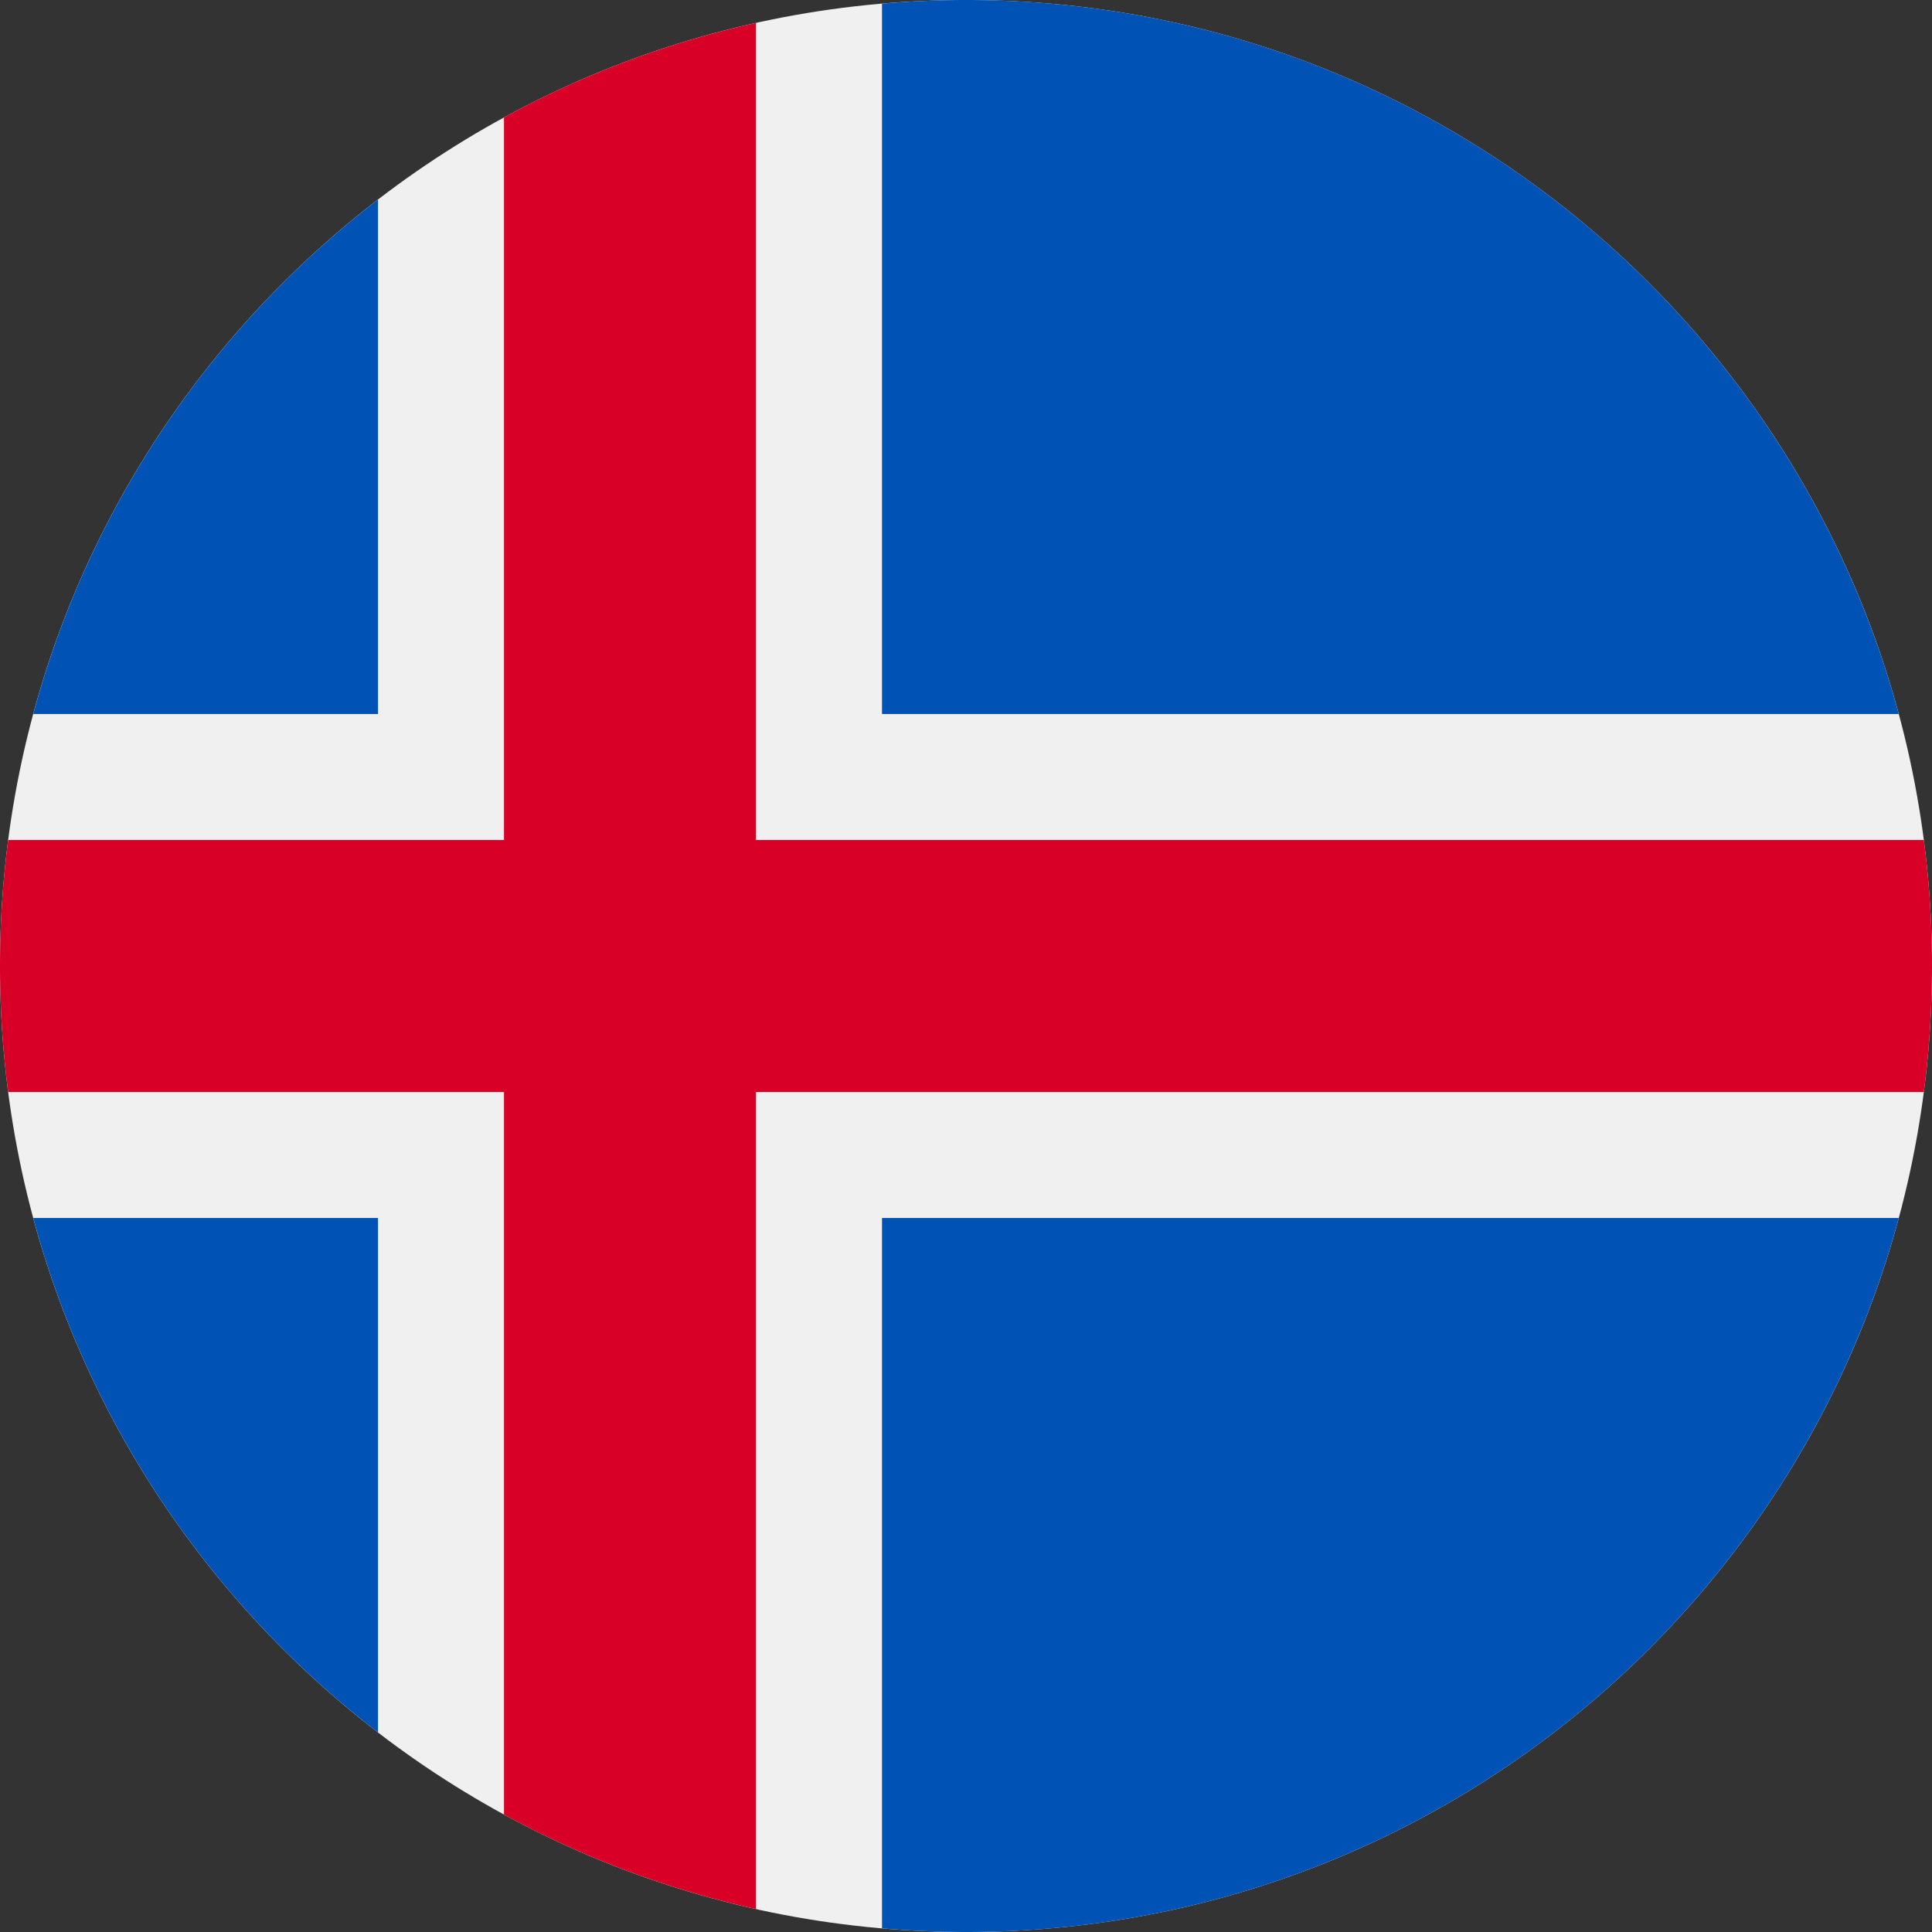 <svg xmlns="http://www.w3.org/2000/svg" width="512" height="512" fill="none" viewBox="0 0 512 512">
  <rect x="0" y="0" width="512" height="512" fill="#333333" stroke="none"/>
  <g clip-path="url(#a)">
    <path fill="#F0F0F0" d="M256 512c141.385 0 256-114.615 256-256S397.385 0 256 0 0 114.615 0 256s114.615 256 256 256Z"/>
    <path fill="#0052B4" d="M8.819 322.783c14.812 54.959 47.457 102.593 91.355 136.322V322.783H8.819Zm224.92 188.243A259.29 259.29 0 0 0 256 512c118.279 0 217.805-80.221 247.181-189.217H233.739v188.243Zm269.442-321.809C473.805 80.221 374.279 0 256 0c-7.502 0-14.923.342-22.261.974v188.243h269.442ZM100.174 52.895c-43.898 33.73-76.543 81.363-91.355 136.322h91.355V52.894Z"/>
    <path fill="#D80027" d="M509.833 222.609H200.348V6.085a254.26 254.26 0 0 0-66.783 25.042v191.481H2.167A258.2 258.2 0 0 0 0 256c0 11.317.742 22.461 2.167 33.391h131.398v191.481a254.258 254.258 0 0 0 66.783 25.042V289.392h309.485A258.556 258.556 0 0 0 512 256c0-11.317-.744-22.461-2.167-33.391Z"/>
  </g>
  <defs>
    <clipPath id="a">
      <path fill="#fff" d="M0 0h512v512H0z"/>
    </clipPath>
  </defs>
</svg>
